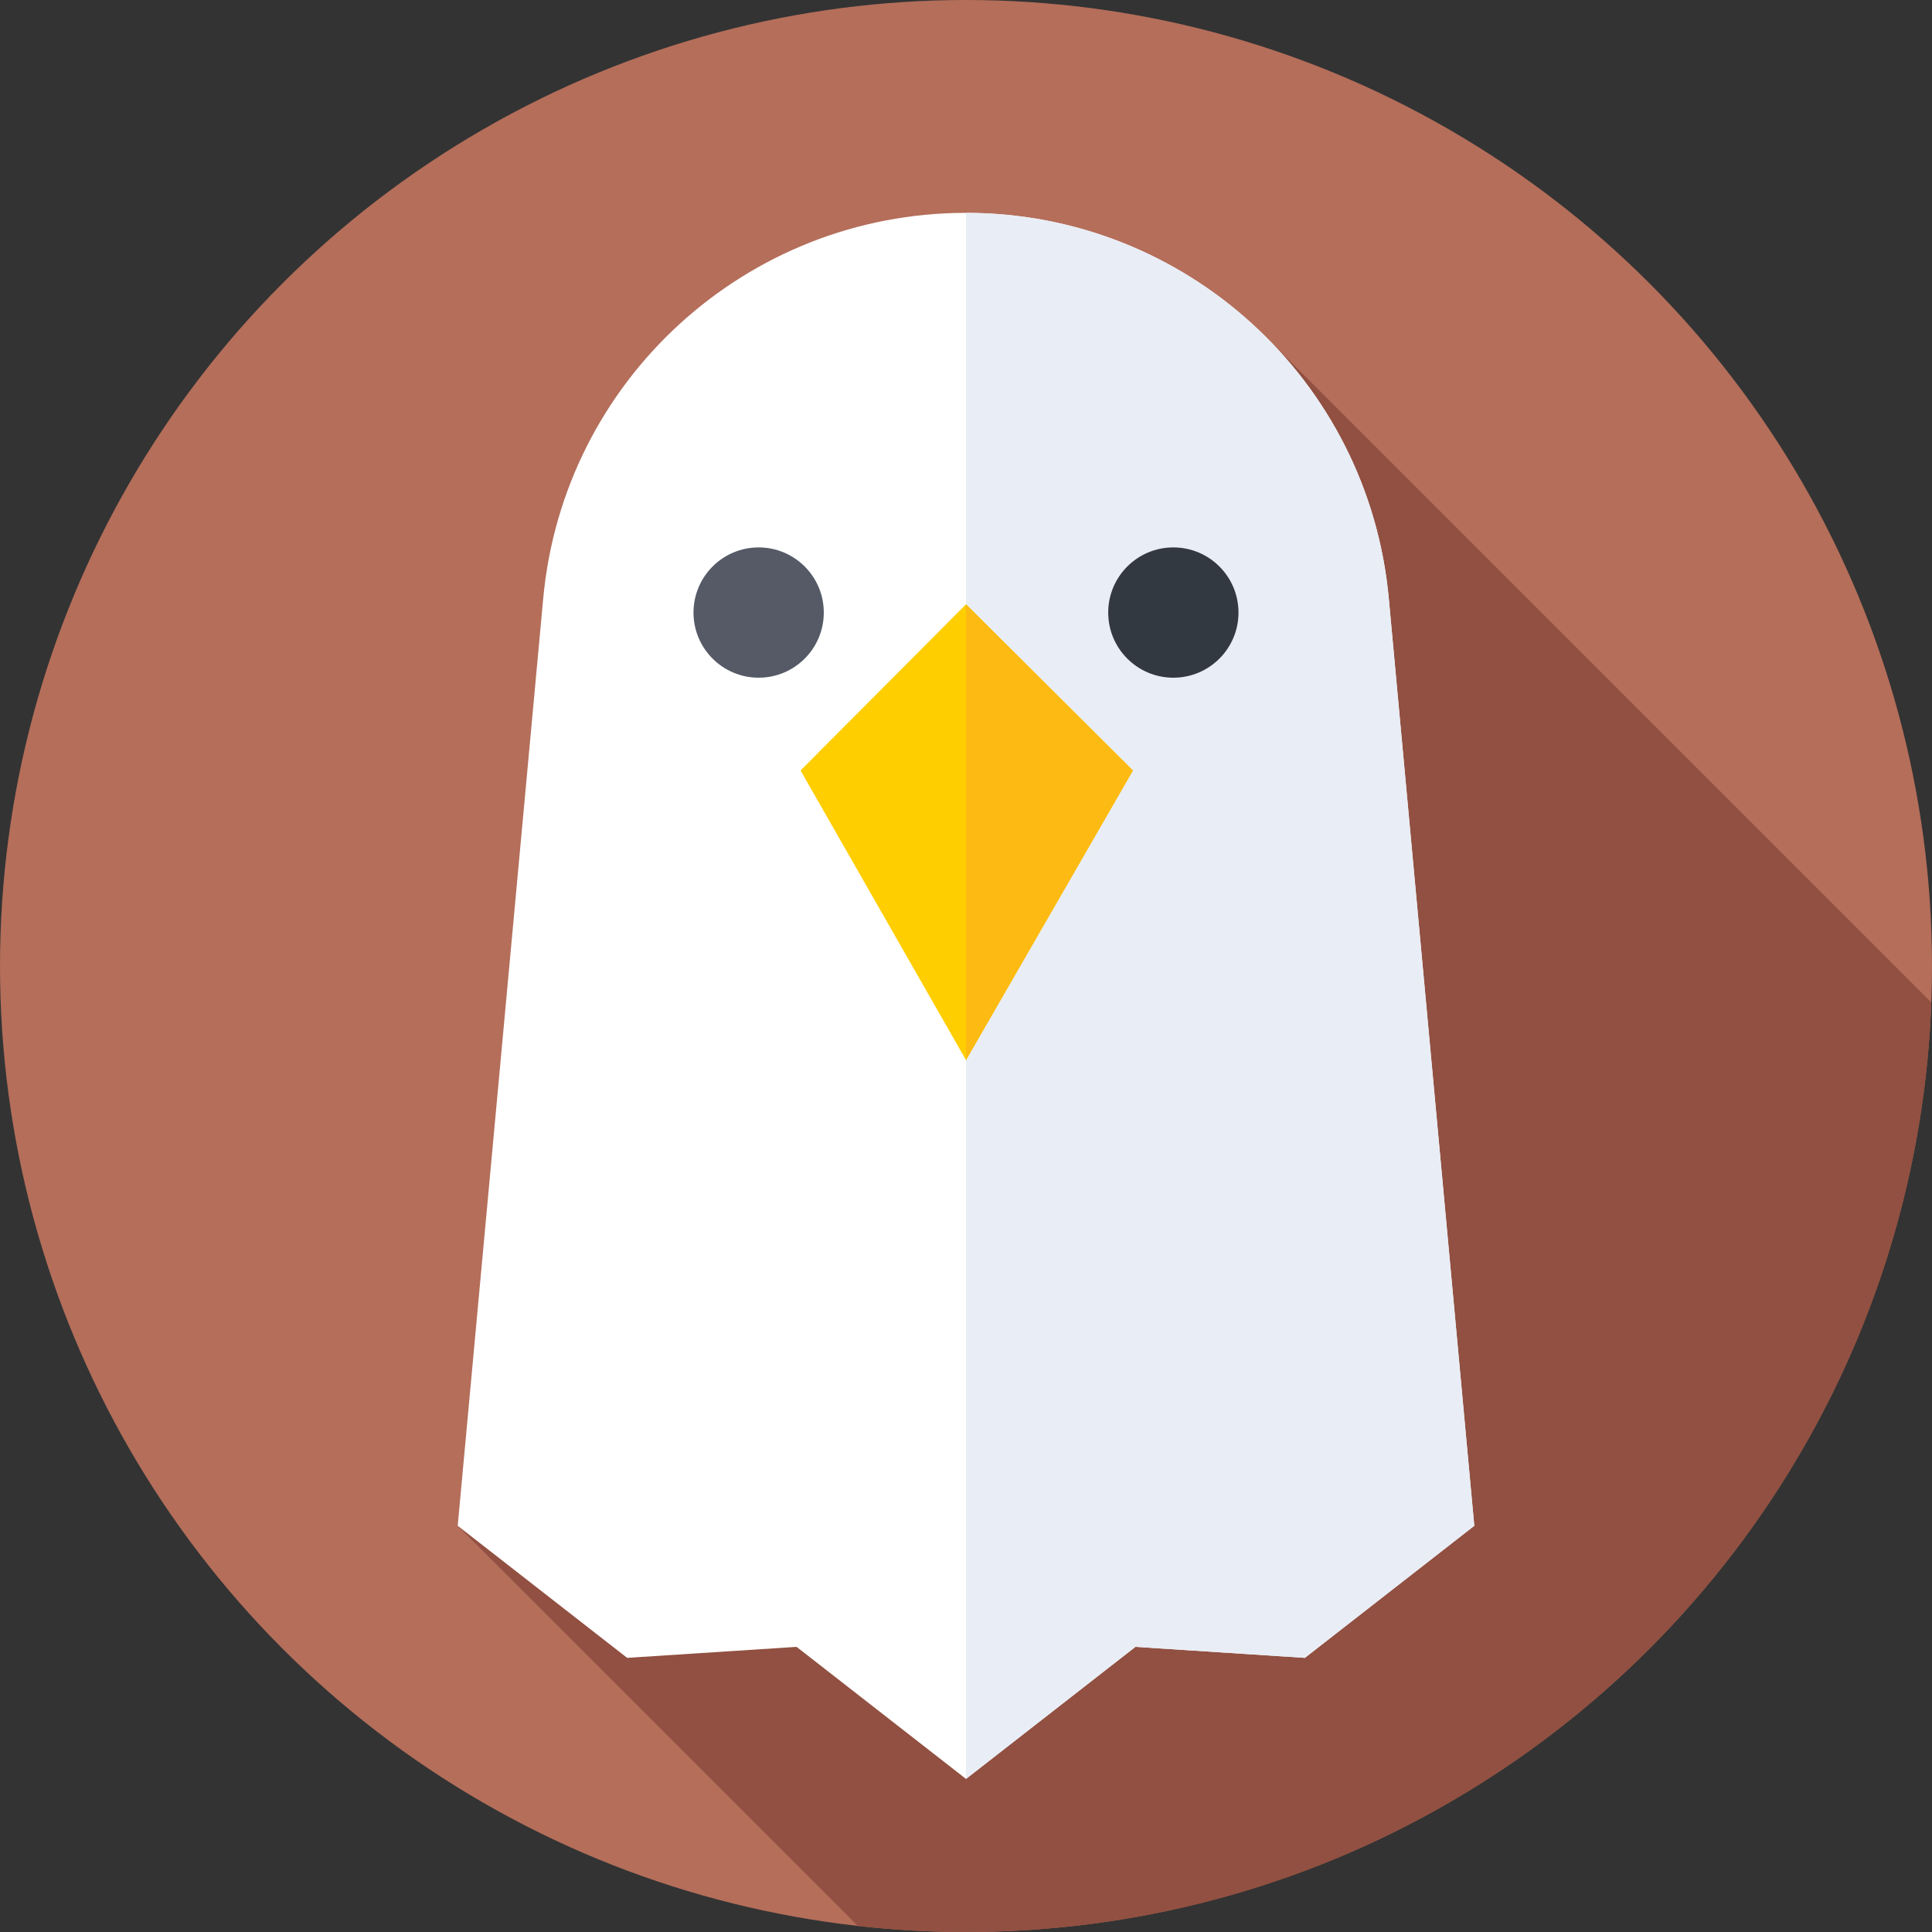 <svg id="Capa_1" enable-background="new 0 0 512 512" height="512" viewBox="0 0 512 512" width="512" xmlns="http://www.w3.org/2000/svg"><rect x="0" y="0" width="512" height="512" fill="#333333" stroke="none"/><g><g><g><g><g><g><g><g><circle cx="256" cy="256" fill="#b46e5a" r="256"/></g></g></g></g></g></g></g><path d="m511.821 265.667-174.446-174.446-216.077 313.129 106.067 106.067c9.4 1.046 18.955 1.583 28.635 1.583 138.148 0 250.738-109.428 255.821-246.333z" fill="#915041"/><g><path d="m390.702 404.35-44.901 34.998-44.901-2.917-44.9 34.999-44.901-34.998-44.901 2.917-44.901-34.998 22.66-245.752c5.338-57.895 53.904-102.189 112.043-102.189 58.139 0 106.704 44.293 112.043 102.187z" fill="#fff"/></g><g><path d="m368.043 158.597c-5.338-57.893-53.904-102.187-112.043-102.187v415.02l44.901-34.998 44.901 2.917 44.901-34.999z" fill="#e9edf5"/></g><g><path d="m256 280.939-43.849-76.752 43.849-44.043 44.237 44.042z" fill="#ffce00"/></g><g><path d="m300.237 204.187-44.237-44.043v120.795z" fill="#fdba12"/></g><g><g><circle cx="201.05" cy="162.334" fill="#555a66" r="17.263"/></g><g><circle cx="310.95" cy="162.334" fill="#333940" r="17.263"/></g></g></g></svg>